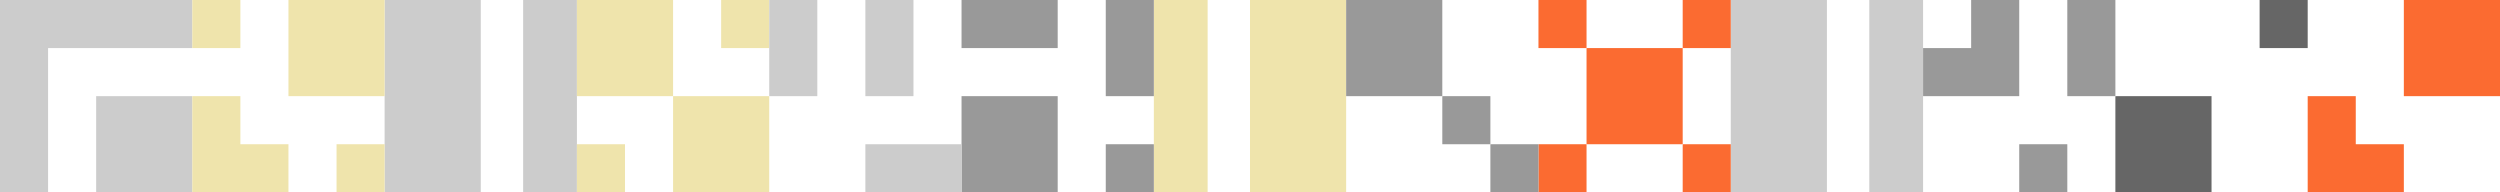 <?xml version="1.0" encoding="utf-8"?>
<!-- Generator: Adobe Illustrator 23.0.0, SVG Export Plug-In . SVG Version: 6.00 Build 0)  -->
<svg version="1.1" id="Warstwa_1" xmlns="http://www.w3.org/2000/svg" xmlns:xlink="http://www.w3.org/1999/xlink" x="0px" y="0px"
	 viewBox="0 0 1664 128" style="enable-background:new 0 0 1664 128;" xml:space="preserve">
<style type="text/css">
	.st0{fill:#CCCCCC;}
	.st1{fill:#EFE4AC;}
	.st2{fill:#FB6B31;}
	.st3{fill:#666666;}
	.st4{fill:#999999;}
</style>
<title>bg-cennik2</title>
<g>
	<rect x="348.2" class="st0" width="35.8" height="128"/>
	<rect x="256" class="st0" width="64" height="128"/>
</g>
<g>
	<rect x="1244.2" class="st0" width="35.8" height="128"/>
	<rect x="1152" class="st0" width="64" height="128"/>
</g>
<g>
	<rect x="768" class="st1" width="35.8" height="128"/>
	<rect x="832" class="st1" width="64" height="128"/>
</g>
<g>
	<polygon class="st0" points="96,0 64,0 32,0 0,0 0,32 0,64 0,96 0,128 32,128 32,96 32,64 32,32 64,32 96,32 128,32 128,0 	"/>
	<rect x="64" y="64" class="st0" width="64" height="64"/>
</g>
<g>
	<polygon class="st2" points="1568,64 1536,64 1536,96 1536,128 1568,128 1600,128 1600,96 1568,96 	"/>
	<rect x="1600" class="st2" width="64" height="64"/>
</g>
<g>
	<rect x="224" y="96" class="st1" width="32" height="32"/>
	<rect x="128" class="st1" width="32" height="32"/>
	<polygon class="st1" points="160,64 128,64 128,96 128,128 160,128 192,128 192,96 160,96 	"/>
	<rect x="192" class="st1" width="64" height="64"/>
</g>
<g>
	<rect x="384" y="96" class="st1" width="32" height="32"/>
	<rect x="480" class="st1" width="32" height="32"/>
	<polygon class="st1" points="448,0 416,0 384,0 384,32 384,64 416,64 448,64 448,32 	"/>
	<rect x="448" y="64" class="st1" width="64" height="64"/>
</g>
<g>
	<rect x="1504" class="st3" width="32" height="32"/>
	<rect x="1408" y="64" class="st3" width="64" height="64"/>
</g>
<g>
	<polygon class="st4" points="768,64 768,32 768,32 768,0 736,0 736,32 736,32 736,64 	"/>
	<polygon class="st4" points="672,0 640,0 640,32 672,32 704,32 704,0 	"/>
	<rect x="736" y="96" class="st4" width="32" height="32"/>
	<rect x="640" y="64" class="st4" width="64" height="64"/>
</g>
<g>
	<rect x="576" y="96" class="st0" width="64" height="32"/>
	<rect x="512" class="st0" width="32" height="64"/>
	<rect x="576" class="st0" width="32" height="64"/>
</g>
<g>
	<rect x="1120" y="96" class="st2" width="32" height="32"/>
	<rect x="1024" class="st2" width="32" height="32"/>
	<rect x="1024" y="96" class="st2" width="32" height="32"/>
	<polygon class="st2" points="1120,32 1088,32 1056,32 1056,64 1056,96 1088,96 1120,96 1120,64 	"/>
	<rect x="1120" class="st2" width="32" height="32"/>
</g>
<g>
	<polygon class="st4" points="1344,0 1312,0 1312,32 1280,32 1280,64 1344,64 	"/>
	<rect x="1376" class="st4" width="32" height="64"/>
	<rect x="1344" y="96" class="st4" width="32" height="32"/>
</g>
<g>
	<rect x="992" y="96" class="st4" width="32" height="32"/>
	<rect x="960" y="64" class="st4" width="32" height="32"/>
	<rect x="896" class="st4" width="64" height="64"/>
</g>
</svg>
